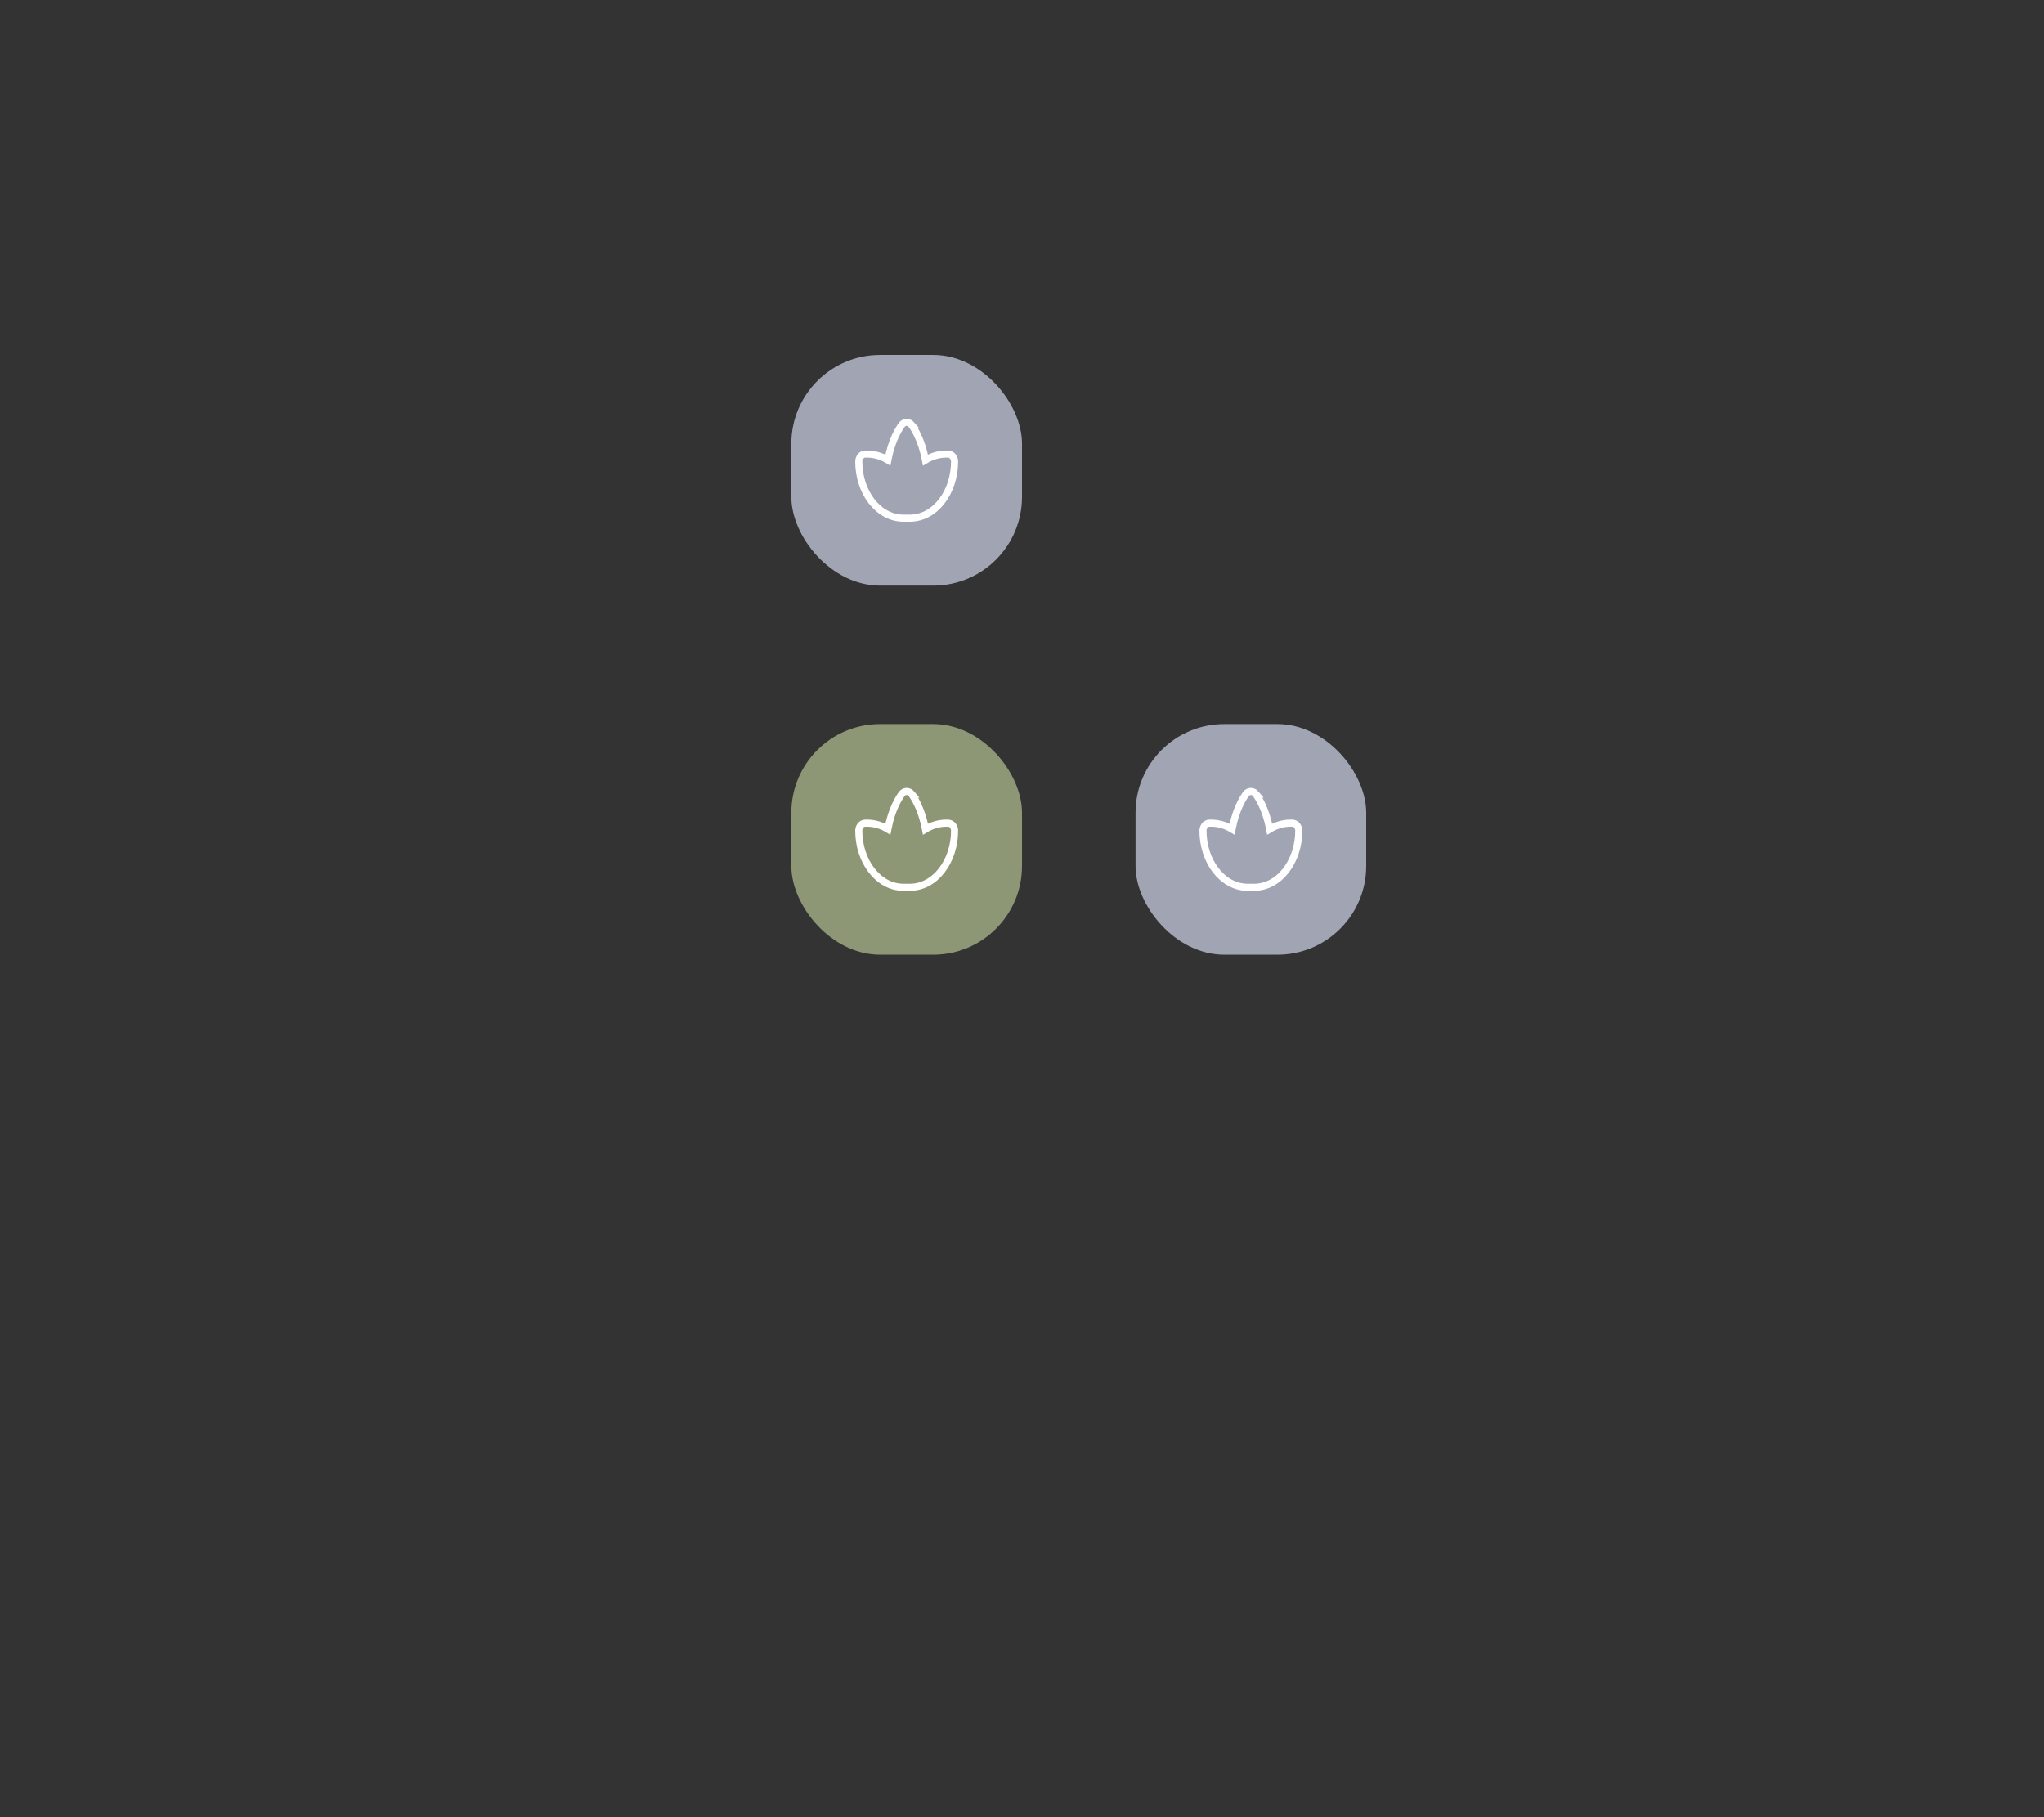 <svg width="576" height="512" viewBox="0 0 576 512" fill="none" xmlns="http://www.w3.org/2000/svg">
<rect x="0" y="0" width="576" height="512" fill="#333333" stroke="none"/>
<rect x="223" y="100" width="65" height="65" rx="25" fill="#A1A4B2"/>
<path d="M256.896 119.727L256.897 119.727L256.891 119.72C256.564 119.275 256.061 119 255.5 119C254.939 119 254.436 119.275 254.109 119.72L254.105 119.724C253.351 120.762 251.309 123.958 250.269 129.307L250.209 129.617C248.427 128.54 246.422 127.929 244.302 127.929H243.872C242.619 127.929 242 129.127 242 130.05C242 138.613 247.432 146 254.628 146H255.5H256.372C263.568 146 269 138.613 269 130.05C269 129.127 268.381 127.929 267.128 127.929H266.698C264.578 127.929 262.574 128.54 260.791 129.617L260.731 129.306C259.686 123.958 257.644 120.762 256.896 119.727Z" fill="#A1A4B2" stroke="white" stroke-width="2"/>
<rect x="223" y="204" width="65" height="65" rx="25" fill="#8E9775"/>
<path d="M256.896 223.727L256.897 223.727L256.891 223.72C256.564 223.275 256.061 223 255.5 223C254.939 223 254.436 223.275 254.109 223.72L254.105 223.724C253.351 224.762 251.309 227.958 250.269 233.307L250.209 233.617C248.427 232.54 246.422 231.929 244.302 231.929H243.872C242.619 231.929 242 233.127 242 234.05C242 242.613 247.432 250 254.628 250H255.5H256.372C263.568 250 269 242.613 269 234.05C269 233.127 268.381 231.929 267.128 231.929H266.698C264.578 231.929 262.574 232.54 260.791 233.617L260.731 233.306C259.686 227.958 257.644 224.762 256.896 223.727Z" fill="#8E9775" stroke="white" stroke-width="2"/>
<rect x="320" y="204" width="65" height="65" rx="25" fill="#A1A4B2"/>
<path d="M353.896 223.727L353.897 223.727L353.891 223.72C353.564 223.275 353.061 223 352.5 223C351.939 223 351.436 223.275 351.109 223.72L351.105 223.724C350.351 224.762 348.309 227.958 347.269 233.307L347.209 233.617C345.427 232.54 343.422 231.929 341.302 231.929H340.872C339.619 231.929 339 233.127 339 234.05C339 242.613 344.432 250 351.628 250H352.5H353.372C360.568 250 366 242.613 366 234.05C366 233.127 365.381 231.929 364.128 231.929H363.698C361.578 231.929 359.574 232.54 357.791 233.617L357.731 233.306C356.686 227.958 354.644 224.762 353.896 223.727Z" fill="#A1A4B2" stroke="white" stroke-width="2"/>
</svg>

